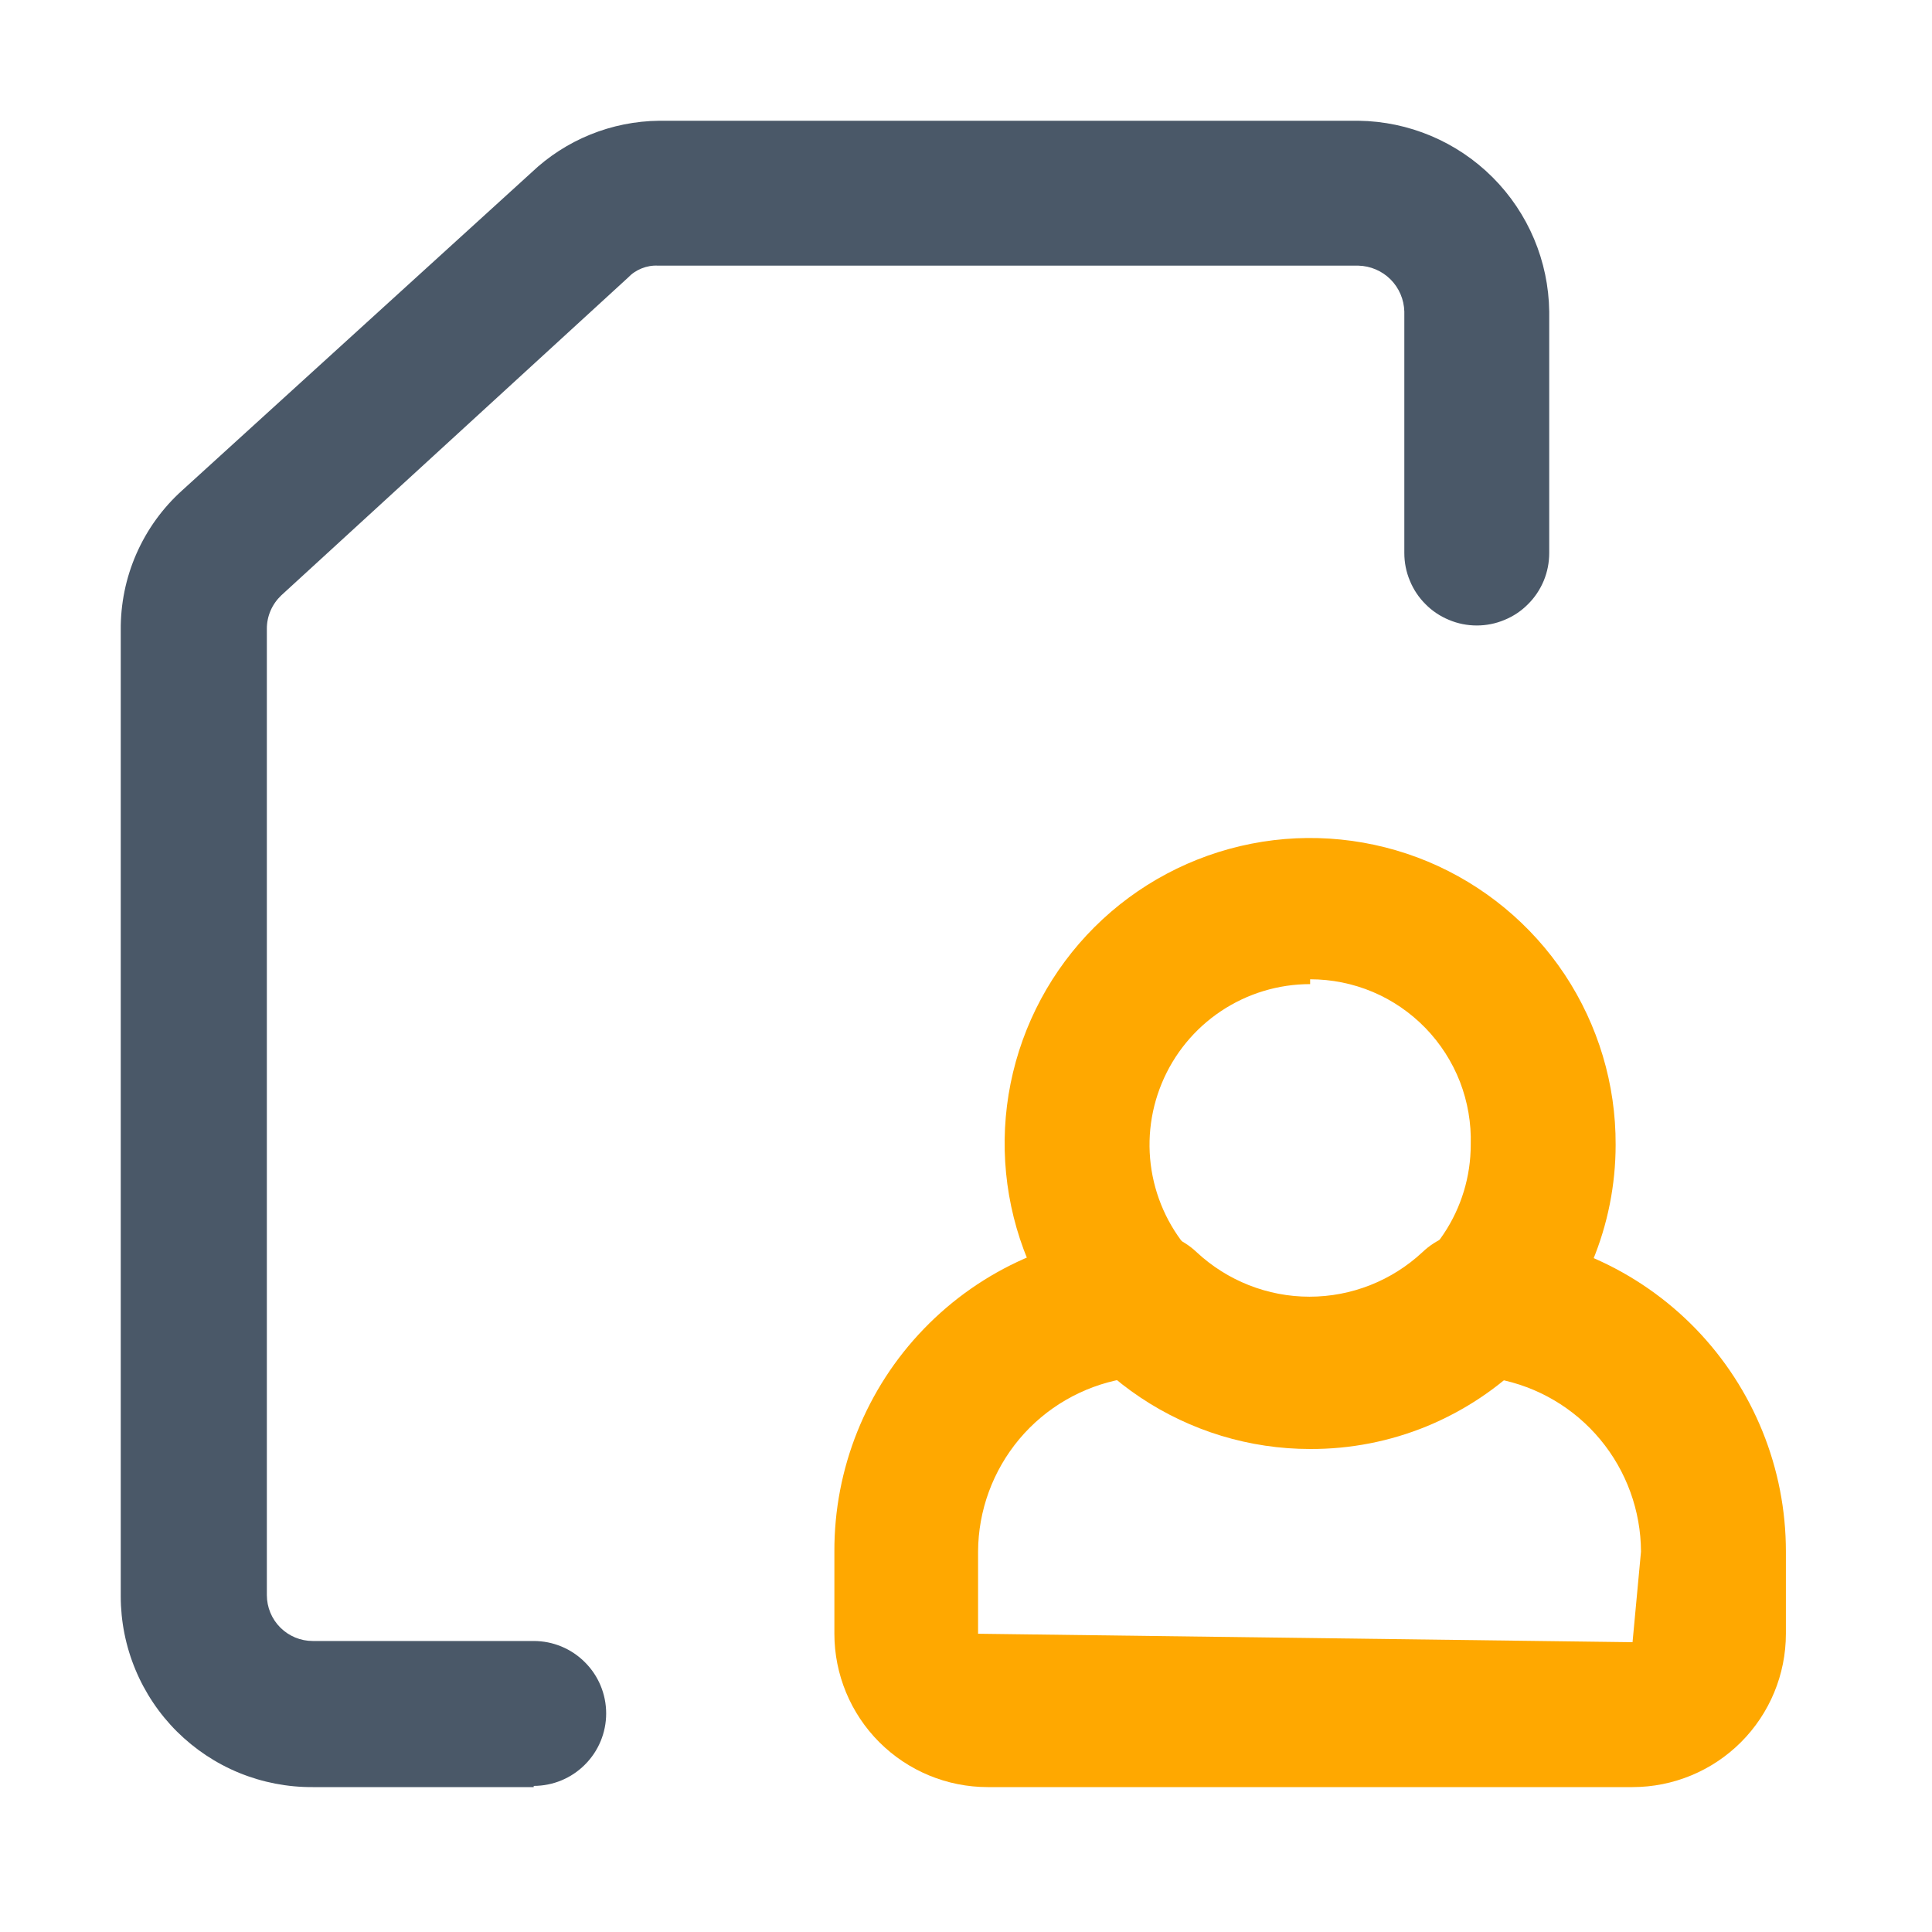 <svg width="24" height="24" viewBox="0 0 24 24" fill="none" xmlns="http://www.w3.org/2000/svg">
<g id="Icons" clip-path="url(#clip0_2576_95465)">
<g id="Layer 8">
<path id="Vector" d="M6.63 22.2H3.885C3.572 22.202 3.263 22.142 2.973 22.024C2.684 21.906 2.421 21.731 2.199 21.511C1.978 21.291 1.802 21.029 1.682 20.74C1.562 20.452 1.5 20.142 1.5 19.83V7.83C1.497 7.502 1.563 7.178 1.695 6.878C1.827 6.578 2.021 6.309 2.265 6.09L6.6 2.145C7.029 1.736 7.597 1.506 8.19 1.5H16.875C17.501 1.508 18.099 1.76 18.542 2.203C18.985 2.646 19.237 3.244 19.245 3.87V6.87C19.245 6.988 19.222 7.105 19.177 7.214C19.131 7.324 19.065 7.423 18.981 7.506C18.898 7.59 18.799 7.656 18.689 7.701C18.58 7.747 18.463 7.77 18.345 7.77C18.227 7.77 18.11 7.747 18.001 7.701C17.891 7.656 17.792 7.59 17.709 7.506C17.625 7.423 17.559 7.324 17.514 7.214C17.468 7.105 17.445 6.988 17.445 6.87V3.87C17.441 3.72 17.38 3.577 17.274 3.471C17.168 3.365 17.025 3.304 16.875 3.3H8.175C8.105 3.296 8.036 3.308 7.971 3.334C7.906 3.36 7.848 3.399 7.8 3.45L3.495 7.395C3.438 7.449 3.392 7.514 3.361 7.586C3.33 7.658 3.314 7.736 3.315 7.815V19.815C3.315 19.966 3.375 20.111 3.482 20.218C3.589 20.325 3.734 20.385 3.885 20.385H6.63C6.869 20.385 7.098 20.48 7.266 20.649C7.435 20.817 7.53 21.046 7.53 21.285C7.53 21.524 7.435 21.753 7.266 21.921C7.098 22.09 6.869 22.185 6.63 22.185V22.2Z" fill="#4A5868"/>
<path id="Vector_2" d="M20.28 22.2H12.27C11.765 22.2 11.28 21.999 10.923 21.642C10.566 21.285 10.365 20.8 10.365 20.295V19.275C10.361 18.243 10.76 17.249 11.477 16.507C12.194 15.764 13.173 15.331 14.205 15.3C14.45 15.295 14.687 15.386 14.865 15.555C15.246 15.91 15.747 16.108 16.267 16.108C16.788 16.108 17.289 15.91 17.67 15.555C17.758 15.471 17.861 15.405 17.974 15.361C18.088 15.317 18.209 15.297 18.33 15.3C19.363 15.331 20.344 15.764 21.064 16.506C21.783 17.248 22.186 18.241 22.185 19.275V20.295C22.185 20.8 21.984 21.285 21.627 21.642C21.27 21.999 20.785 22.2 20.28 22.2ZM13.95 17.13C13.447 17.221 12.991 17.485 12.662 17.877C12.334 18.269 12.152 18.764 12.15 19.275V20.295L20.28 20.4L20.385 19.275C20.383 18.766 20.204 18.273 19.878 17.881C19.553 17.49 19.101 17.224 18.6 17.13C17.93 17.634 17.114 17.906 16.275 17.906C15.436 17.906 14.62 17.634 13.95 17.13Z" fill="#FFA800"/>
<path id="Vector_3" d="M16.275 18C15.524 18 14.79 17.777 14.165 17.359C13.541 16.942 13.054 16.348 12.768 15.654C12.481 14.96 12.406 14.196 12.554 13.459C12.702 12.723 13.065 12.046 13.597 11.516C14.129 10.986 14.807 10.626 15.544 10.481C16.281 10.336 17.044 10.414 17.738 10.703C18.431 10.993 19.023 11.482 19.438 12.107C19.853 12.734 20.073 13.469 20.07 14.22C20.07 14.718 19.972 15.21 19.781 15.67C19.59 16.13 19.31 16.547 18.958 16.898C18.605 17.249 18.186 17.527 17.726 17.717C17.266 17.906 16.773 18.002 16.275 18ZM16.275 12.225C15.88 12.225 15.495 12.342 15.167 12.561C14.839 12.78 14.583 13.092 14.432 13.457C14.281 13.821 14.241 14.222 14.318 14.609C14.395 14.996 14.585 15.352 14.864 15.631C15.143 15.91 15.499 16.1 15.886 16.177C16.273 16.254 16.674 16.214 17.038 16.063C17.403 15.912 17.715 15.656 17.934 15.328C18.153 15 18.27 14.615 18.27 14.22C18.278 13.953 18.232 13.687 18.136 13.438C18.039 13.189 17.893 12.962 17.707 12.77C17.521 12.579 17.299 12.426 17.053 12.322C16.806 12.218 16.542 12.165 16.275 12.165V12.225Z" fill="#FFA800"/>
</g>
</g>
<defs>
<clipPath id="clip0_2576_95465">
<rect width="24" height="24" fill="white"/>
</clipPath>
</defs>
</svg>
